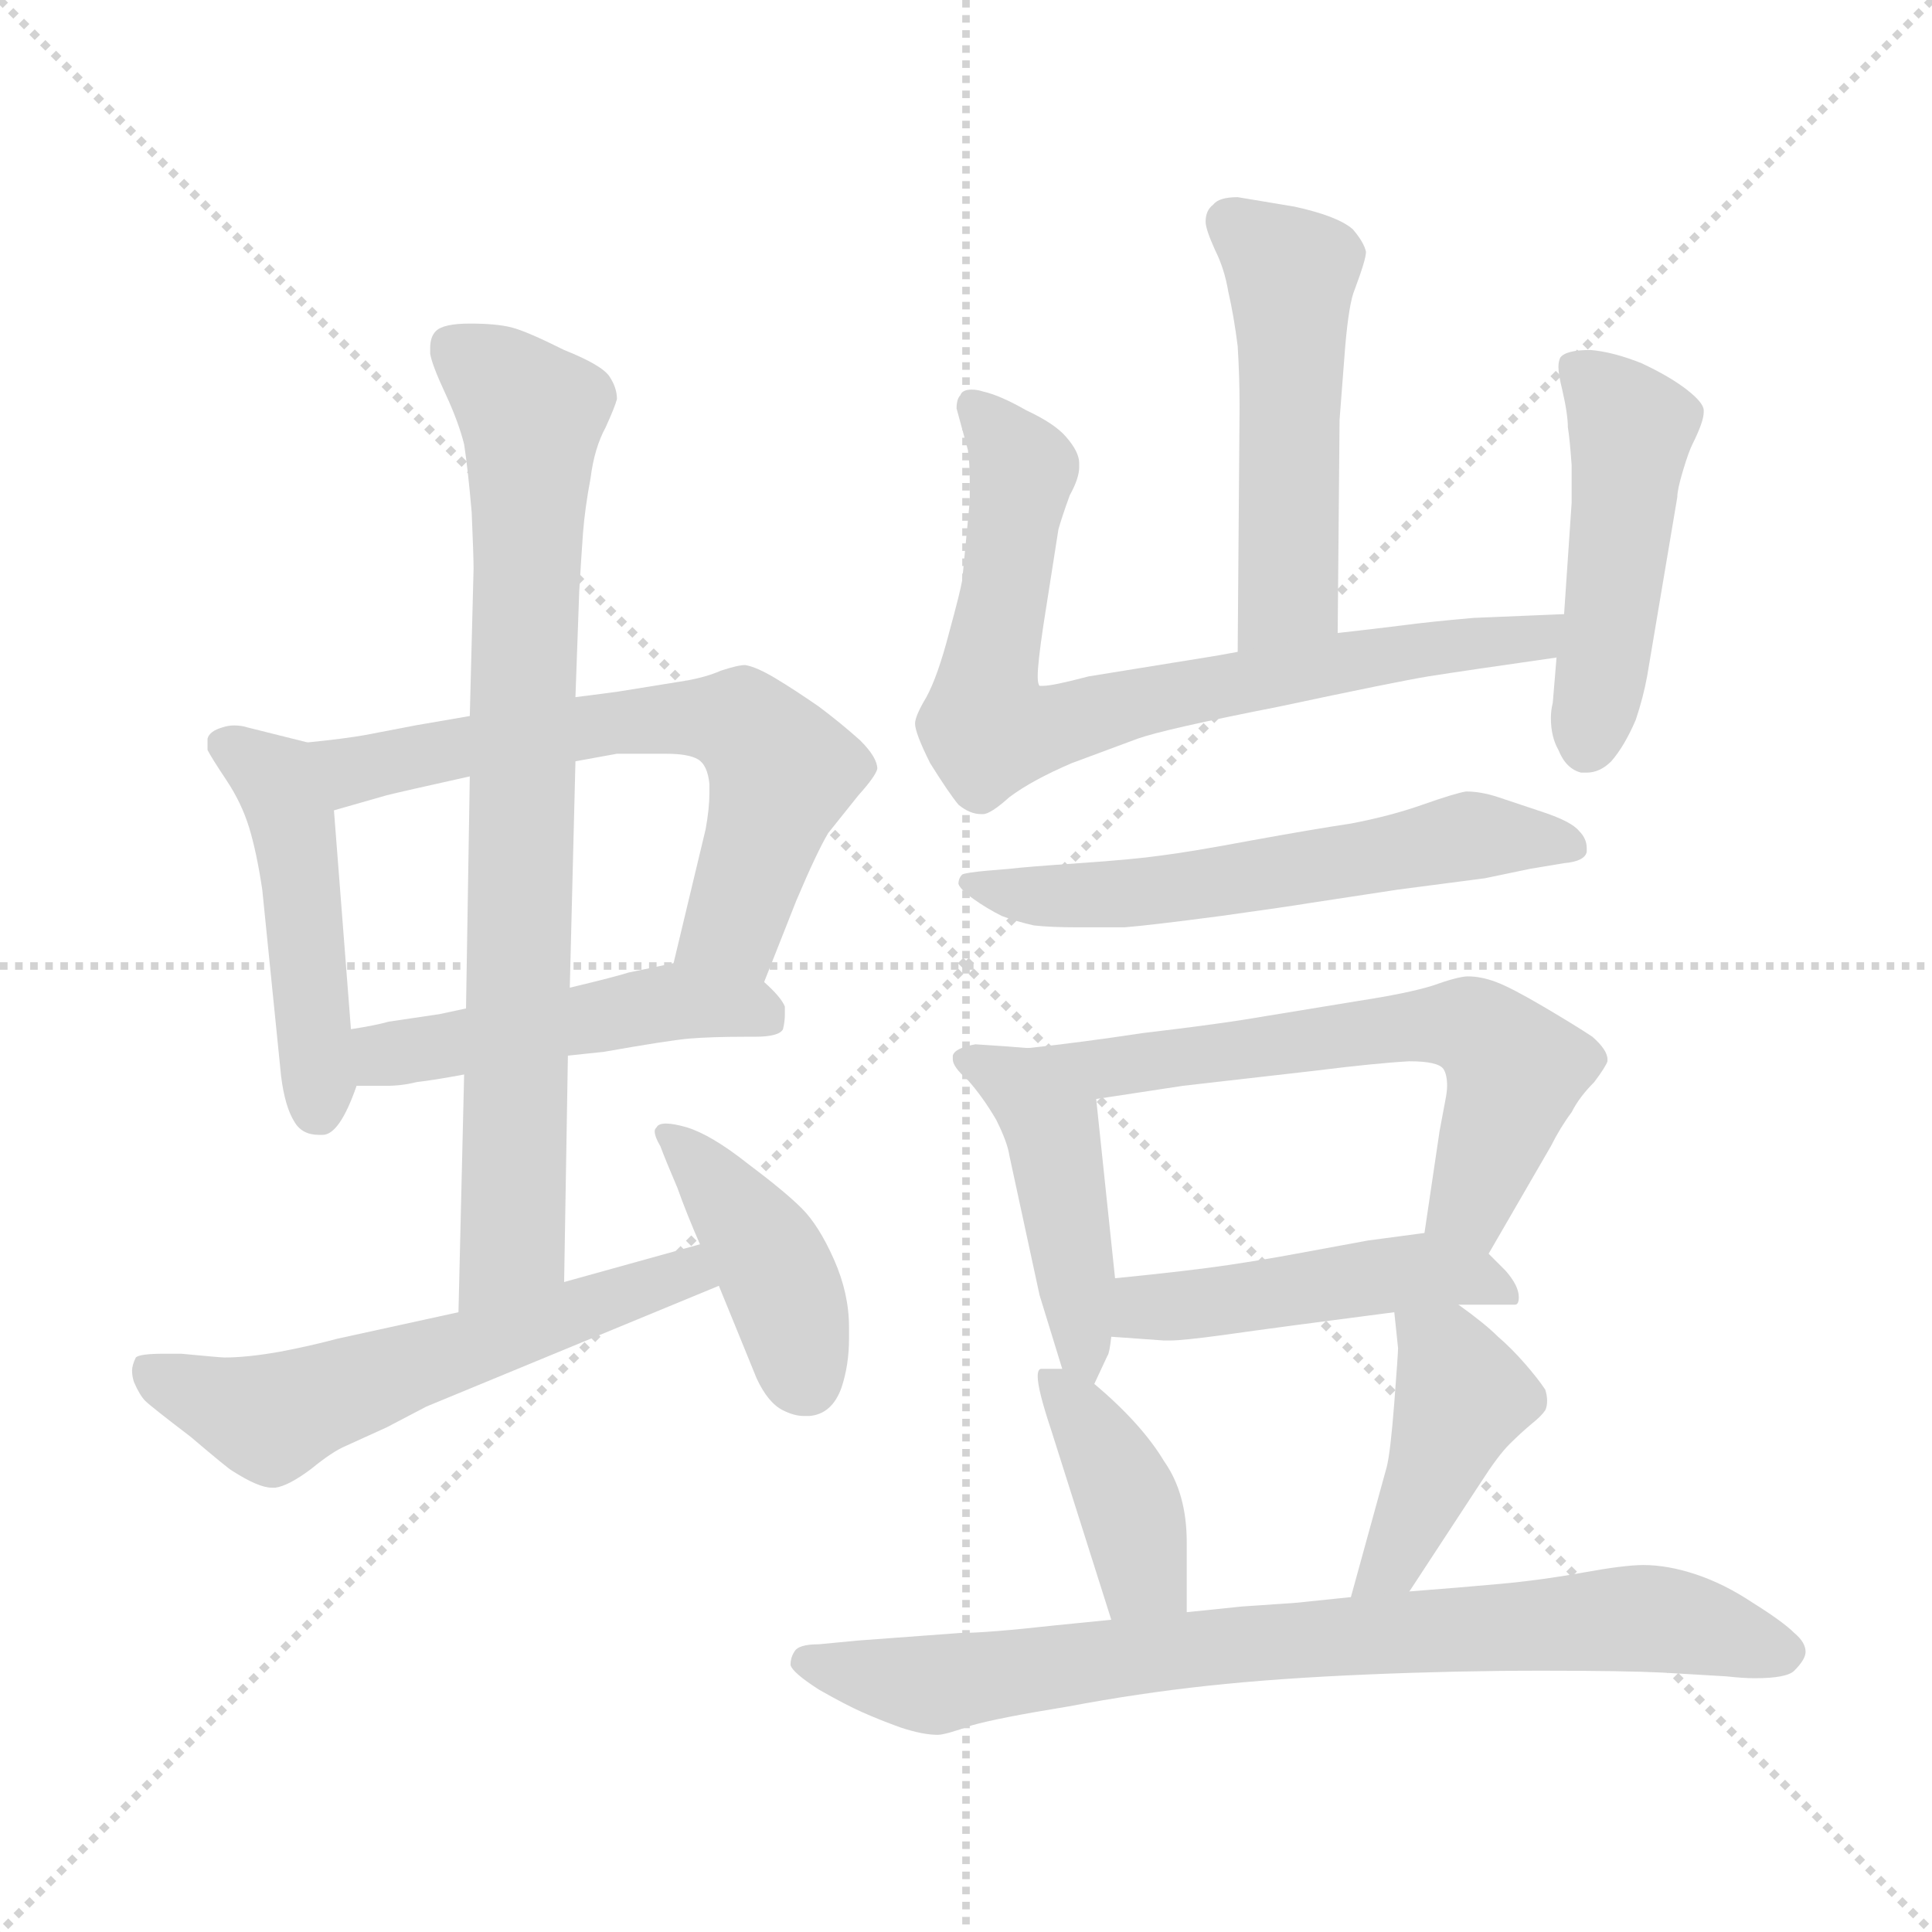 <svg xmlns="http://www.w3.org/2000/svg" version="1.1" viewBox="0 0 1024 1024">
  <g stroke="lightgray" stroke-dasharray="1,1" stroke-width="1" transform="scale(4, 4)">
    <line x1="0" y1="0" x2="256" y2="256" />
    <line x1="256" y1="0" x2="0" y2="256" />
    <line x1="128" y1="0" x2="128" y2="256" />
    <line x1="0" y1="128" x2="256" y2="128" />
  </g>
  <g transform="scale(1.0, -1.0) translate(0.0, -811.50)">
    <style type="text/css">
      
        @keyframes keyframes0 {
          from {
            stroke: blue;
            stroke-dashoffset: 469;
            stroke-width: 128;
          }
          60% {
            animation-timing-function: step-end;
            stroke: blue;
            stroke-dashoffset: 0;
            stroke-width: 128;
          }
          to {
            stroke: black;
            stroke-width: 1024;
          }
        }
        #make-me-a-hanzi-animation-0 {
          animation: keyframes0 0.632s both;
          animation-delay: 0s;
          animation-timing-function: linear;
        }
      
        @keyframes keyframes1 {
          from {
            stroke: blue;
            stroke-dashoffset: 630;
            stroke-width: 128;
          }
          67% {
            animation-timing-function: step-end;
            stroke: blue;
            stroke-dashoffset: 0;
            stroke-width: 128;
          }
          to {
            stroke: black;
            stroke-width: 1024;
          }
        }
        #make-me-a-hanzi-animation-1 {
          animation: keyframes1 0.763s both;
          animation-delay: 0.632s;
          animation-timing-function: linear;
        }
      
        @keyframes keyframes2 {
          from {
            stroke: blue;
            stroke-dashoffset: 477;
            stroke-width: 128;
          }
          61% {
            animation-timing-function: step-end;
            stroke: blue;
            stroke-dashoffset: 0;
            stroke-width: 128;
          }
          to {
            stroke: black;
            stroke-width: 1024;
          }
        }
        #make-me-a-hanzi-animation-2 {
          animation: keyframes2 0.638s both;
          animation-delay: 1.394s;
          animation-timing-function: linear;
        }
      
        @keyframes keyframes3 {
          from {
            stroke: blue;
            stroke-dashoffset: 789;
            stroke-width: 128;
          }
          72% {
            animation-timing-function: step-end;
            stroke: blue;
            stroke-dashoffset: 0;
            stroke-width: 128;
          }
          to {
            stroke: black;
            stroke-width: 1024;
          }
        }
        #make-me-a-hanzi-animation-3 {
          animation: keyframes3 0.892s both;
          animation-delay: 2.033s;
          animation-timing-function: linear;
        }
      
        @keyframes keyframes4 {
          from {
            stroke: blue;
            stroke-dashoffset: 567;
            stroke-width: 128;
          }
          65% {
            animation-timing-function: step-end;
            stroke: blue;
            stroke-dashoffset: 0;
            stroke-width: 128;
          }
          to {
            stroke: black;
            stroke-width: 1024;
          }
        }
        #make-me-a-hanzi-animation-4 {
          animation: keyframes4 0.711s both;
          animation-delay: 2.925s;
          animation-timing-function: linear;
        }
      
        @keyframes keyframes5 {
          from {
            stroke: blue;
            stroke-dashoffset: 411;
            stroke-width: 128;
          }
          57% {
            animation-timing-function: step-end;
            stroke: blue;
            stroke-dashoffset: 0;
            stroke-width: 128;
          }
          to {
            stroke: black;
            stroke-width: 1024;
          }
        }
        #make-me-a-hanzi-animation-5 {
          animation: keyframes5 0.584s both;
          animation-delay: 3.636s;
          animation-timing-function: linear;
        }
      
        @keyframes keyframes6 {
          from {
            stroke: blue;
            stroke-dashoffset: 498;
            stroke-width: 128;
          }
          62% {
            animation-timing-function: step-end;
            stroke: blue;
            stroke-dashoffset: 0;
            stroke-width: 128;
          }
          to {
            stroke: black;
            stroke-width: 1024;
          }
        }
        #make-me-a-hanzi-animation-6 {
          animation: keyframes6 0.655s both;
          animation-delay: 4.221s;
          animation-timing-function: linear;
        }
      
        @keyframes keyframes7 {
          from {
            stroke: blue;
            stroke-dashoffset: 744;
            stroke-width: 128;
          }
          71% {
            animation-timing-function: step-end;
            stroke: blue;
            stroke-dashoffset: 0;
            stroke-width: 128;
          }
          to {
            stroke: black;
            stroke-width: 1024;
          }
        }
        #make-me-a-hanzi-animation-7 {
          animation: keyframes7 0.855s both;
          animation-delay: 4.876s;
          animation-timing-function: linear;
        }
      
        @keyframes keyframes8 {
          from {
            stroke: blue;
            stroke-dashoffset: 475;
            stroke-width: 128;
          }
          61% {
            animation-timing-function: step-end;
            stroke: blue;
            stroke-dashoffset: 0;
            stroke-width: 128;
          }
          to {
            stroke: black;
            stroke-width: 1024;
          }
        }
        #make-me-a-hanzi-animation-8 {
          animation: keyframes8 0.637s both;
          animation-delay: 5.731s;
          animation-timing-function: linear;
        }
      
        @keyframes keyframes9 {
          from {
            stroke: blue;
            stroke-dashoffset: 577;
            stroke-width: 128;
          }
          65% {
            animation-timing-function: step-end;
            stroke: blue;
            stroke-dashoffset: 0;
            stroke-width: 128;
          }
          to {
            stroke: black;
            stroke-width: 1024;
          }
        }
        #make-me-a-hanzi-animation-9 {
          animation: keyframes9 0.72s both;
          animation-delay: 6.368s;
          animation-timing-function: linear;
        }
      
        @keyframes keyframes10 {
          from {
            stroke: blue;
            stroke-dashoffset: 447;
            stroke-width: 128;
          }
          59% {
            animation-timing-function: step-end;
            stroke: blue;
            stroke-dashoffset: 0;
            stroke-width: 128;
          }
          to {
            stroke: black;
            stroke-width: 1024;
          }
        }
        #make-me-a-hanzi-animation-10 {
          animation: keyframes10 0.614s both;
          animation-delay: 7.087s;
          animation-timing-function: linear;
        }
      
        @keyframes keyframes11 {
          from {
            stroke: blue;
            stroke-dashoffset: 611;
            stroke-width: 128;
          }
          67% {
            animation-timing-function: step-end;
            stroke: blue;
            stroke-dashoffset: 0;
            stroke-width: 128;
          }
          to {
            stroke: black;
            stroke-width: 1024;
          }
        }
        #make-me-a-hanzi-animation-11 {
          animation: keyframes11 0.747s both;
          animation-delay: 7.701s;
          animation-timing-function: linear;
        }
      
        @keyframes keyframes12 {
          from {
            stroke: blue;
            stroke-dashoffset: 463;
            stroke-width: 128;
          }
          60% {
            animation-timing-function: step-end;
            stroke: blue;
            stroke-dashoffset: 0;
            stroke-width: 128;
          }
          to {
            stroke: black;
            stroke-width: 1024;
          }
        }
        #make-me-a-hanzi-animation-12 {
          animation: keyframes12 0.627s both;
          animation-delay: 8.448s;
          animation-timing-function: linear;
        }
      
        @keyframes keyframes13 {
          from {
            stroke: blue;
            stroke-dashoffset: 393;
            stroke-width: 128;
          }
          56% {
            animation-timing-function: step-end;
            stroke: blue;
            stroke-dashoffset: 0;
            stroke-width: 128;
          }
          to {
            stroke: black;
            stroke-width: 1024;
          }
        }
        #make-me-a-hanzi-animation-13 {
          animation: keyframes13 0.57s both;
          animation-delay: 9.075s;
          animation-timing-function: linear;
        }
      
        @keyframes keyframes14 {
          from {
            stroke: blue;
            stroke-dashoffset: 422;
            stroke-width: 128;
          }
          58% {
            animation-timing-function: step-end;
            stroke: blue;
            stroke-dashoffset: 0;
            stroke-width: 128;
          }
          to {
            stroke: black;
            stroke-width: 1024;
          }
        }
        #make-me-a-hanzi-animation-14 {
          animation: keyframes14 0.593s both;
          animation-delay: 9.645s;
          animation-timing-function: linear;
        }
      
        @keyframes keyframes15 {
          from {
            stroke: blue;
            stroke-dashoffset: 782;
            stroke-width: 128;
          }
          72% {
            animation-timing-function: step-end;
            stroke: blue;
            stroke-dashoffset: 0;
            stroke-width: 128;
          }
          to {
            stroke: black;
            stroke-width: 1024;
          }
        }
        #make-me-a-hanzi-animation-15 {
          animation: keyframes15 0.886s both;
          animation-delay: 10.238s;
          animation-timing-function: linear;
        }
      
    </style>
    
      <path d="M 163 418 L 131 426 Q 128 427 124 427 Q 121 427 118 426 Q 111 424 110 420 L 110 414 Q 112 410 120 398 Q 128 386 132 373 Q 136 360 139 340 L 149 241 Q 151 225 156 217 Q 160 210 169 210 L 171 210 Q 180 210 189 236 L 186 266 L 177 382 C 175 412 174 415 163 418 Z" fill="lightgray" />
    
      <path d="M 405 291 L 422 334 Q 433 360 439 370 L 455 390 Q 464 400 465 404 Q 465 410 456 419 Q 446 428 434 437 Q 421 446 411 452 Q 401 458 395 459 Q 391 459 382 456 Q 373 452 359 450 L 328 445 Q 321 444 305 442 L 249 432 L 220 427 L 194 422 Q 183 420 163 418 C 133 415 148 374 177 382 L 205 390 Q 213 392 249 400 L 305 408 L 327 412 L 353 412 Q 365 412 370 409 Q 375 406 376 396 L 376 391 Q 376 383 374 372 L 357 301 C 350 272 394 263 405 291 Z" fill="lightgray" />
    
      <path d="M 301 252 L 320 254 Q 354 260 365 261 Q 377 262 395 262 L 400 262 Q 413 262 415 266 Q 416 270 416 274 L 416 278 Q 414 283 405 291 C 388 307 386 307 357 301 L 333 296 Q 327 294 302 288 L 247 277 L 233 274 L 206 270 Q 199 268 186 266 C 156 261 159 236 189 236 L 205 236 Q 213 236 221 238 Q 230 239 246 242 L 301 252 Z" fill="lightgray" />
    
      <path d="M 299 132 L 301 252 L 302 288 L 305 408 L 305 442 L 307 498 Q 308 515 309 529 Q 310 542 313 558 Q 315 574 321 585 Q 326 596 327 600 Q 327 606 323 612 Q 319 618 299 626 Q 279 636 271 638 Q 263 640 249 640 Q 235 640 231 636 Q 228 633 228 627 L 228 624 Q 229 618 236 603 Q 243 588 246 576 Q 248 563 250 540 Q 251 517 251 510 L 249 432 L 249 400 L 247 277 L 246 242 L 243 116 C 242 86 299 102 299 132 Z" fill="lightgray" />
    
      <path d="M 243 116 L 179 102 Q 164 98 148 95 Q 131 92 119 92 Q 117 92 96 94 L 87 94 Q 74 94 72 92 Q 70 88 70 85 Q 70 82 71 79 Q 74 72 77 69 Q 80 66 101 50 Q 121 33 123 32 Q 137 23 144 23 L 146 23 Q 153 24 165 33 Q 176 42 183 45 L 205 55 L 226 66 L 381 130 C 409 141 400 160 371 152 L 299 132 L 243 116 Z" fill="lightgray" />
    
      <path d="M 381 130 L 390 108 L 401 81 Q 407 68 415 64 Q 421 61 426 61 L 429 61 Q 441 62 446 76 Q 450 88 450 102 L 450 108 Q 450 126 442 144 Q 434 162 425 171 Q 416 180 396 195 Q 377 210 364 214 Q 357 216 353 216 Q 349 216 348 214 Q 347 213 347 212 Q 347 209 350 204 Q 353 196 359 182 Q 364 168 371 152 L 381 130 Z" fill="lightgray" />
    
      <path d="M 709 476 L 710 589 L 713 628 Q 715 651 718 658 Q 724 674 724 678 Q 723 683 717 690 Q 709 697 686 702 L 656 707 Q 646 707 643 703 Q 639 700 639 694 Q 639 690 644 679 Q 649 669 651 657 Q 654 644 656 628 Q 657 612 657 596 L 656 466 C 656 436 709 446 709 476 Z" fill="lightgray" />
    
      <path d="M 656 466 L 645 464 L 577 453 Q 558 448 553 448 L 551 448 Q 550 449 550 453 Q 550 460 553 480 L 561 531 Q 563 538 567 549 Q 572 558 572 564 L 572 566 Q 572 572 565 580 Q 559 587 544 594 Q 530 602 521 604 Q 518 605 515 605 Q 510 605 509 602 Q 507 600 507 595 L 513 573 Q 514 566 514 556 L 514 546 L 510 504 Q 509 498 503 476 Q 497 453 491 442 Q 485 432 485 428 Q 485 423 493 407 Q 503 391 508 385 Q 514 380 520 380 L 521 380 Q 525 380 535 389 Q 547 398 568 407 L 603 420 Q 617 425 678 437 Q 739 450 757 453 Q 776 456 825 463 C 855 467 859 487 829 486 L 781 484 Q 758 482 743 480 Q 727 478 709 476 L 656 466 Z" fill="lightgray" />
    
      <path d="M 825 463 L 823 439 Q 822 435 822 431 Q 822 421 826 414 Q 830 404 838 402 L 841 402 Q 848 402 854 408 Q 861 416 867 430 Q 871 442 873 453 L 889 548 Q 889 552 892 562 Q 895 572 897 576 Q 903 588 903 593 L 903 594 Q 903 598 894 605 Q 885 612 870 619 Q 855 625 843 626 Q 830 626 827 622 Q 826 620 826 617 Q 826 613 828 605 Q 831 592 831 585 Q 832 579 833 565 L 833 545 L 829 486 L 825 463 Z" fill="lightgray" />
    
      <path d="M 829 354 Q 840 355 841 360 L 841 362 Q 841 367 837 371 Q 833 376 818 381 L 794 389 Q 785 392 777 392 Q 771 391 754 385 Q 737 379 716 375 Q 696 372 663 366 Q 631 360 615 358 Q 601 356 572 354 Q 543 352 535 351 L 523 350 Q 512 349 510 348 Q 508 346 508 343 Q 509 340 516 335 Q 523 330 531 326 Q 539 323 548 321 Q 557 320 571 320 L 596 320 Q 609 321 647 326 Q 683 331 695 333 L 741 340 L 787 346 L 811 351 L 829 354 Z" fill="lightgray" />
    
      <path d="M 545 256 L 532 257 L 517 258 Q 506 256 505 252 L 505 250 Q 505 246 513 239 Q 521 230 528 218 Q 534 206 535 199 L 551 125 L 563 86 C 571 59 571 59 580 78 L 587 93 Q 588 94 589 103 L 591 134 L 581 229 C 578 253 575 254 545 256 Z" fill="lightgray" />
    
      <path d="M 789 147 L 822 204 Q 827 214 833 222 Q 837 230 845 238 Q 851 246 852 249 L 852 250 Q 852 255 844 262 Q 835 268 818 278 Q 801 288 793 291 Q 785 294 778 294 Q 773 294 759 289 Q 746 285 720 281 L 659 271 Q 640 268 606 264 Q 573 259 545 256 C 515 253 551 224 581 229 L 627 236 L 697 244 Q 729 248 747 249 Q 762 249 765 245 Q 767 242 767 236 Q 767 233 766 228 L 763 212 L 755 158 C 751 128 774 121 789 147 Z" fill="lightgray" />
    
      <path d="M 773 120 L 803 120 Q 805 120 805 124 Q 805 130 798 138 L 789 147 C 775 161 775 161 755 158 L 725 154 L 687 147 Q 671 144 651 141 Q 631 138 591 134 C 561 131 559 105 589 103 L 617 101 L 620 101 Q 627 101 649 104 Q 677 108 739 116 L 773 120 Z" fill="lightgray" />
    
      <path d="M 563 86 L 552 86 Q 550 86 550 82 Q 550 75 557 54 L 589 -47 C 598 -76 629 -73 629 -43 L 629 -6 Q 629 20 617 37 Q 605 57 580 78 C 571 86 571 86 563 86 Z" fill="lightgray" />
    
      <path d="M 747 -32 L 785 26 Q 794 40 800 46 Q 806 52 812 57 Q 817 61 819 64 Q 820 66 820 69 Q 820 72 819 75 Q 815 81 808 89 Q 801 97 794 103 Q 787 110 773 120 C 749 138 736 146 739 116 L 741 97 Q 741 94 739 68 Q 737 42 735 34 L 716 -35 C 708 -64 731 -57 747 -32 Z" fill="lightgray" />
    
      <path d="M 589 -47 L 559 -50 Q 523 -54 509 -54 L 455 -58 L 434 -60 Q 423 -60 421 -64 Q 419 -67 419 -71 Q 420 -75 434 -84 Q 448 -92 457 -96 Q 466 -100 477 -104 Q 489 -108 497 -108 Q 501 -108 515 -103 Q 529 -99 566 -93 Q 603 -86 640 -82 Q 677 -78 725 -76 Q 772 -74 817 -74 Q 861 -74 881 -75 L 915 -77 Q 924 -78 930 -78 Q 947 -78 951 -74 Q 957 -68 957 -64 Q 957 -59 951 -54 Q 945 -48 929 -38 Q 914 -28 899 -23 Q 884 -18 871 -18 Q 861 -18 839 -22 Q 817 -26 795 -28 Q 773 -30 747 -32 L 716 -35 L 687 -38 L 658 -40 L 629 -43 L 589 -47 Z" fill="lightgray" />
    
    
      <clipPath id="make-me-a-hanzi-clip-0">
        <path d="M 163 418 L 131 426 Q 128 427 124 427 Q 121 427 118 426 Q 111 424 110 420 L 110 414 Q 112 410 120 398 Q 128 386 132 373 Q 136 360 139 340 L 149 241 Q 151 225 156 217 Q 160 210 169 210 L 171 210 Q 180 210 189 236 L 186 266 L 177 382 C 175 412 174 415 163 418 Z" />
      </clipPath>
      <path clip-path="url(#make-me-a-hanzi-clip-0)" d="M 119 417 L 146 399 L 156 373 L 170 221" fill="none" id="make-me-a-hanzi-animation-0" stroke-dasharray="341 682" stroke-linecap="round" />
    
      <clipPath id="make-me-a-hanzi-clip-1">
        <path d="M 405 291 L 422 334 Q 433 360 439 370 L 455 390 Q 464 400 465 404 Q 465 410 456 419 Q 446 428 434 437 Q 421 446 411 452 Q 401 458 395 459 Q 391 459 382 456 Q 373 452 359 450 L 328 445 Q 321 444 305 442 L 249 432 L 220 427 L 194 422 Q 183 420 163 418 C 133 415 148 374 177 382 L 205 390 Q 213 392 249 400 L 305 408 L 327 412 L 353 412 Q 365 412 370 409 Q 375 406 376 396 L 376 391 Q 376 383 374 372 L 357 301 C 350 272 394 263 405 291 Z" />
      </clipPath>
      <path clip-path="url(#make-me-a-hanzi-clip-1)" d="M 172 415 L 187 403 L 326 429 L 393 428 L 414 398 L 389 321 L 364 307" fill="none" id="make-me-a-hanzi-animation-1" stroke-dasharray="502 1004" stroke-linecap="round" />
    
      <clipPath id="make-me-a-hanzi-clip-2">
        <path d="M 301 252 L 320 254 Q 354 260 365 261 Q 377 262 395 262 L 400 262 Q 413 262 415 266 Q 416 270 416 274 L 416 278 Q 414 283 405 291 C 388 307 386 307 357 301 L 333 296 Q 327 294 302 288 L 247 277 L 233 274 L 206 270 Q 199 268 186 266 C 156 261 159 236 189 236 L 205 236 Q 213 236 221 238 Q 230 239 246 242 L 301 252 Z" />
      </clipPath>
      <path clip-path="url(#make-me-a-hanzi-clip-2)" d="M 193 244 L 204 253 L 359 281 L 396 278 L 406 271" fill="none" id="make-me-a-hanzi-animation-2" stroke-dasharray="349 698" stroke-linecap="round" />
    
      <clipPath id="make-me-a-hanzi-clip-3">
        <path d="M 299 132 L 301 252 L 302 288 L 305 408 L 305 442 L 307 498 Q 308 515 309 529 Q 310 542 313 558 Q 315 574 321 585 Q 326 596 327 600 Q 327 606 323 612 Q 319 618 299 626 Q 279 636 271 638 Q 263 640 249 640 Q 235 640 231 636 Q 228 633 228 627 L 228 624 Q 229 618 236 603 Q 243 588 246 576 Q 248 563 250 540 Q 251 517 251 510 L 249 432 L 249 400 L 247 277 L 246 242 L 243 116 C 242 86 299 102 299 132 Z" />
      </clipPath>
      <path clip-path="url(#make-me-a-hanzi-clip-3)" d="M 238 629 L 282 591 L 272 155 L 248 124" fill="none" id="make-me-a-hanzi-animation-3" stroke-dasharray="661 1322" stroke-linecap="round" />
    
      <clipPath id="make-me-a-hanzi-clip-4">
        <path d="M 243 116 L 179 102 Q 164 98 148 95 Q 131 92 119 92 Q 117 92 96 94 L 87 94 Q 74 94 72 92 Q 70 88 70 85 Q 70 82 71 79 Q 74 72 77 69 Q 80 66 101 50 Q 121 33 123 32 Q 137 23 144 23 L 146 23 Q 153 24 165 33 Q 176 42 183 45 L 205 55 L 226 66 L 381 130 C 409 141 400 160 371 152 L 299 132 L 243 116 Z" />
      </clipPath>
      <path clip-path="url(#make-me-a-hanzi-clip-4)" d="M 80 86 L 126 64 L 145 61 L 364 137 L 372 132" fill="none" id="make-me-a-hanzi-animation-4" stroke-dasharray="439 878" stroke-linecap="round" />
    
      <clipPath id="make-me-a-hanzi-clip-5">
        <path d="M 381 130 L 390 108 L 401 81 Q 407 68 415 64 Q 421 61 426 61 L 429 61 Q 441 62 446 76 Q 450 88 450 102 L 450 108 Q 450 126 442 144 Q 434 162 425 171 Q 416 180 396 195 Q 377 210 364 214 Q 357 216 353 216 Q 349 216 348 214 Q 347 213 347 212 Q 347 209 350 204 Q 353 196 359 182 Q 364 168 371 152 L 381 130 Z" />
      </clipPath>
      <path clip-path="url(#make-me-a-hanzi-clip-5)" d="M 352 211 L 406 147 L 428 79" fill="none" id="make-me-a-hanzi-animation-5" stroke-dasharray="283 566" stroke-linecap="round" />
    
      <clipPath id="make-me-a-hanzi-clip-6">
        <path d="M 709 476 L 710 589 L 713 628 Q 715 651 718 658 Q 724 674 724 678 Q 723 683 717 690 Q 709 697 686 702 L 656 707 Q 646 707 643 703 Q 639 700 639 694 Q 639 690 644 679 Q 649 669 651 657 Q 654 644 656 628 Q 657 612 657 596 L 656 466 C 656 436 709 446 709 476 Z" />
      </clipPath>
      <path clip-path="url(#make-me-a-hanzi-clip-6)" d="M 653 693 L 684 667 L 683 498 L 662 473" fill="none" id="make-me-a-hanzi-animation-6" stroke-dasharray="370 740" stroke-linecap="round" />
    
      <clipPath id="make-me-a-hanzi-clip-7">
        <path d="M 656 466 L 645 464 L 577 453 Q 558 448 553 448 L 551 448 Q 550 449 550 453 Q 550 460 553 480 L 561 531 Q 563 538 567 549 Q 572 558 572 564 L 572 566 Q 572 572 565 580 Q 559 587 544 594 Q 530 602 521 604 Q 518 605 515 605 Q 510 605 509 602 Q 507 600 507 595 L 513 573 Q 514 566 514 556 L 514 546 L 510 504 Q 509 498 503 476 Q 497 453 491 442 Q 485 432 485 428 Q 485 423 493 407 Q 503 391 508 385 Q 514 380 520 380 L 521 380 Q 525 380 535 389 Q 547 398 568 407 L 603 420 Q 617 425 678 437 Q 739 450 757 453 Q 776 456 825 463 C 855 467 859 487 829 486 L 781 484 Q 758 482 743 480 Q 727 478 709 476 L 656 466 Z" />
      </clipPath>
      <path clip-path="url(#make-me-a-hanzi-clip-7)" d="M 516 596 L 542 563 L 523 426 L 552 424 L 692 457 L 812 473 L 823 481" fill="none" id="make-me-a-hanzi-animation-7" stroke-dasharray="616 1232" stroke-linecap="round" />
    
      <clipPath id="make-me-a-hanzi-clip-8">
        <path d="M 825 463 L 823 439 Q 822 435 822 431 Q 822 421 826 414 Q 830 404 838 402 L 841 402 Q 848 402 854 408 Q 861 416 867 430 Q 871 442 873 453 L 889 548 Q 889 552 892 562 Q 895 572 897 576 Q 903 588 903 593 L 903 594 Q 903 598 894 605 Q 885 612 870 619 Q 855 625 843 626 Q 830 626 827 622 Q 826 620 826 617 Q 826 613 828 605 Q 831 592 831 585 Q 832 579 833 565 L 833 545 L 829 486 L 825 463 Z" />
      </clipPath>
      <path clip-path="url(#make-me-a-hanzi-clip-8)" d="M 833 618 L 865 580 L 840 413" fill="none" id="make-me-a-hanzi-animation-8" stroke-dasharray="347 694" stroke-linecap="round" />
    
      <clipPath id="make-me-a-hanzi-clip-9">
        <path d="M 829 354 Q 840 355 841 360 L 841 362 Q 841 367 837 371 Q 833 376 818 381 L 794 389 Q 785 392 777 392 Q 771 391 754 385 Q 737 379 716 375 Q 696 372 663 366 Q 631 360 615 358 Q 601 356 572 354 Q 543 352 535 351 L 523 350 Q 512 349 510 348 Q 508 346 508 343 Q 509 340 516 335 Q 523 330 531 326 Q 539 323 548 321 Q 557 320 571 320 L 596 320 Q 609 321 647 326 Q 683 331 695 333 L 741 340 L 787 346 L 811 351 L 829 354 Z" />
      </clipPath>
      <path clip-path="url(#make-me-a-hanzi-clip-9)" d="M 516 343 L 539 337 L 590 337 L 784 369 L 833 361" fill="none" id="make-me-a-hanzi-animation-9" stroke-dasharray="449 898" stroke-linecap="round" />
    
      <clipPath id="make-me-a-hanzi-clip-10">
        <path d="M 545 256 L 532 257 L 517 258 Q 506 256 505 252 L 505 250 Q 505 246 513 239 Q 521 230 528 218 Q 534 206 535 199 L 551 125 L 563 86 C 571 59 571 59 580 78 L 587 93 Q 588 94 589 103 L 591 134 L 581 229 C 578 253 575 254 545 256 Z" />
      </clipPath>
      <path clip-path="url(#make-me-a-hanzi-clip-10)" d="M 513 251 L 537 239 L 557 215 L 578 84" fill="none" id="make-me-a-hanzi-animation-10" stroke-dasharray="319 638" stroke-linecap="round" />
    
      <clipPath id="make-me-a-hanzi-clip-11">
        <path d="M 789 147 L 822 204 Q 827 214 833 222 Q 837 230 845 238 Q 851 246 852 249 L 852 250 Q 852 255 844 262 Q 835 268 818 278 Q 801 288 793 291 Q 785 294 778 294 Q 773 294 759 289 Q 746 285 720 281 L 659 271 Q 640 268 606 264 Q 573 259 545 256 C 515 253 551 224 581 229 L 627 236 L 697 244 Q 729 248 747 249 Q 762 249 765 245 Q 767 242 767 236 Q 767 233 766 228 L 763 212 L 755 158 C 751 128 774 121 789 147 Z" />
      </clipPath>
      <path clip-path="url(#make-me-a-hanzi-clip-11)" d="M 553 254 L 586 245 L 746 268 L 780 267 L 795 255 L 802 237 L 778 172 L 763 164" fill="none" id="make-me-a-hanzi-animation-11" stroke-dasharray="483 966" stroke-linecap="round" />
    
      <clipPath id="make-me-a-hanzi-clip-12">
        <path d="M 773 120 L 803 120 Q 805 120 805 124 Q 805 130 798 138 L 789 147 C 775 161 775 161 755 158 L 725 154 L 687 147 Q 671 144 651 141 Q 631 138 591 134 C 561 131 559 105 589 103 L 617 101 L 620 101 Q 627 101 649 104 Q 677 108 739 116 L 773 120 Z" />
      </clipPath>
      <path clip-path="url(#make-me-a-hanzi-clip-12)" d="M 597 110 L 607 119 L 750 138 L 785 134 L 796 126" fill="none" id="make-me-a-hanzi-animation-12" stroke-dasharray="335 670" stroke-linecap="round" />
    
      <clipPath id="make-me-a-hanzi-clip-13">
        <path d="M 563 86 L 552 86 Q 550 86 550 82 Q 550 75 557 54 L 589 -47 C 598 -76 629 -73 629 -43 L 629 -6 Q 629 20 617 37 Q 605 57 580 78 C 571 86 571 86 563 86 Z" />
      </clipPath>
      <path clip-path="url(#make-me-a-hanzi-clip-13)" d="M 558 81 L 597 18 L 606 -22 L 622 -37" fill="none" id="make-me-a-hanzi-animation-13" stroke-dasharray="265 530" stroke-linecap="round" />
    
      <clipPath id="make-me-a-hanzi-clip-14">
        <path d="M 747 -32 L 785 26 Q 794 40 800 46 Q 806 52 812 57 Q 817 61 819 64 Q 820 66 820 69 Q 820 72 819 75 Q 815 81 808 89 Q 801 97 794 103 Q 787 110 773 120 C 749 138 736 146 739 116 L 741 97 Q 741 94 739 68 Q 737 42 735 34 L 716 -35 C 708 -64 731 -57 747 -32 Z" />
      </clipPath>
      <path clip-path="url(#make-me-a-hanzi-clip-14)" d="M 745 112 L 767 91 L 775 72 L 743 -5 L 723 -30" fill="none" id="make-me-a-hanzi-animation-14" stroke-dasharray="294 588" stroke-linecap="round" />
    
      <clipPath id="make-me-a-hanzi-clip-15">
        <path d="M 589 -47 L 559 -50 Q 523 -54 509 -54 L 455 -58 L 434 -60 Q 423 -60 421 -64 Q 419 -67 419 -71 Q 420 -75 434 -84 Q 448 -92 457 -96 Q 466 -100 477 -104 Q 489 -108 497 -108 Q 501 -108 515 -103 Q 529 -99 566 -93 Q 603 -86 640 -82 Q 677 -78 725 -76 Q 772 -74 817 -74 Q 861 -74 881 -75 L 915 -77 Q 924 -78 930 -78 Q 947 -78 951 -74 Q 957 -68 957 -64 Q 957 -59 951 -54 Q 945 -48 929 -38 Q 914 -28 899 -23 Q 884 -18 871 -18 Q 861 -18 839 -22 Q 817 -26 795 -28 Q 773 -30 747 -32 L 716 -35 L 687 -38 L 658 -40 L 629 -43 L 589 -47 Z" />
      </clipPath>
      <path clip-path="url(#make-me-a-hanzi-clip-15)" d="M 426 -69 L 495 -82 L 638 -61 L 861 -46 L 895 -49 L 946 -64" fill="none" id="make-me-a-hanzi-animation-15" stroke-dasharray="654 1308" stroke-linecap="round" />
    
  </g>
</svg>